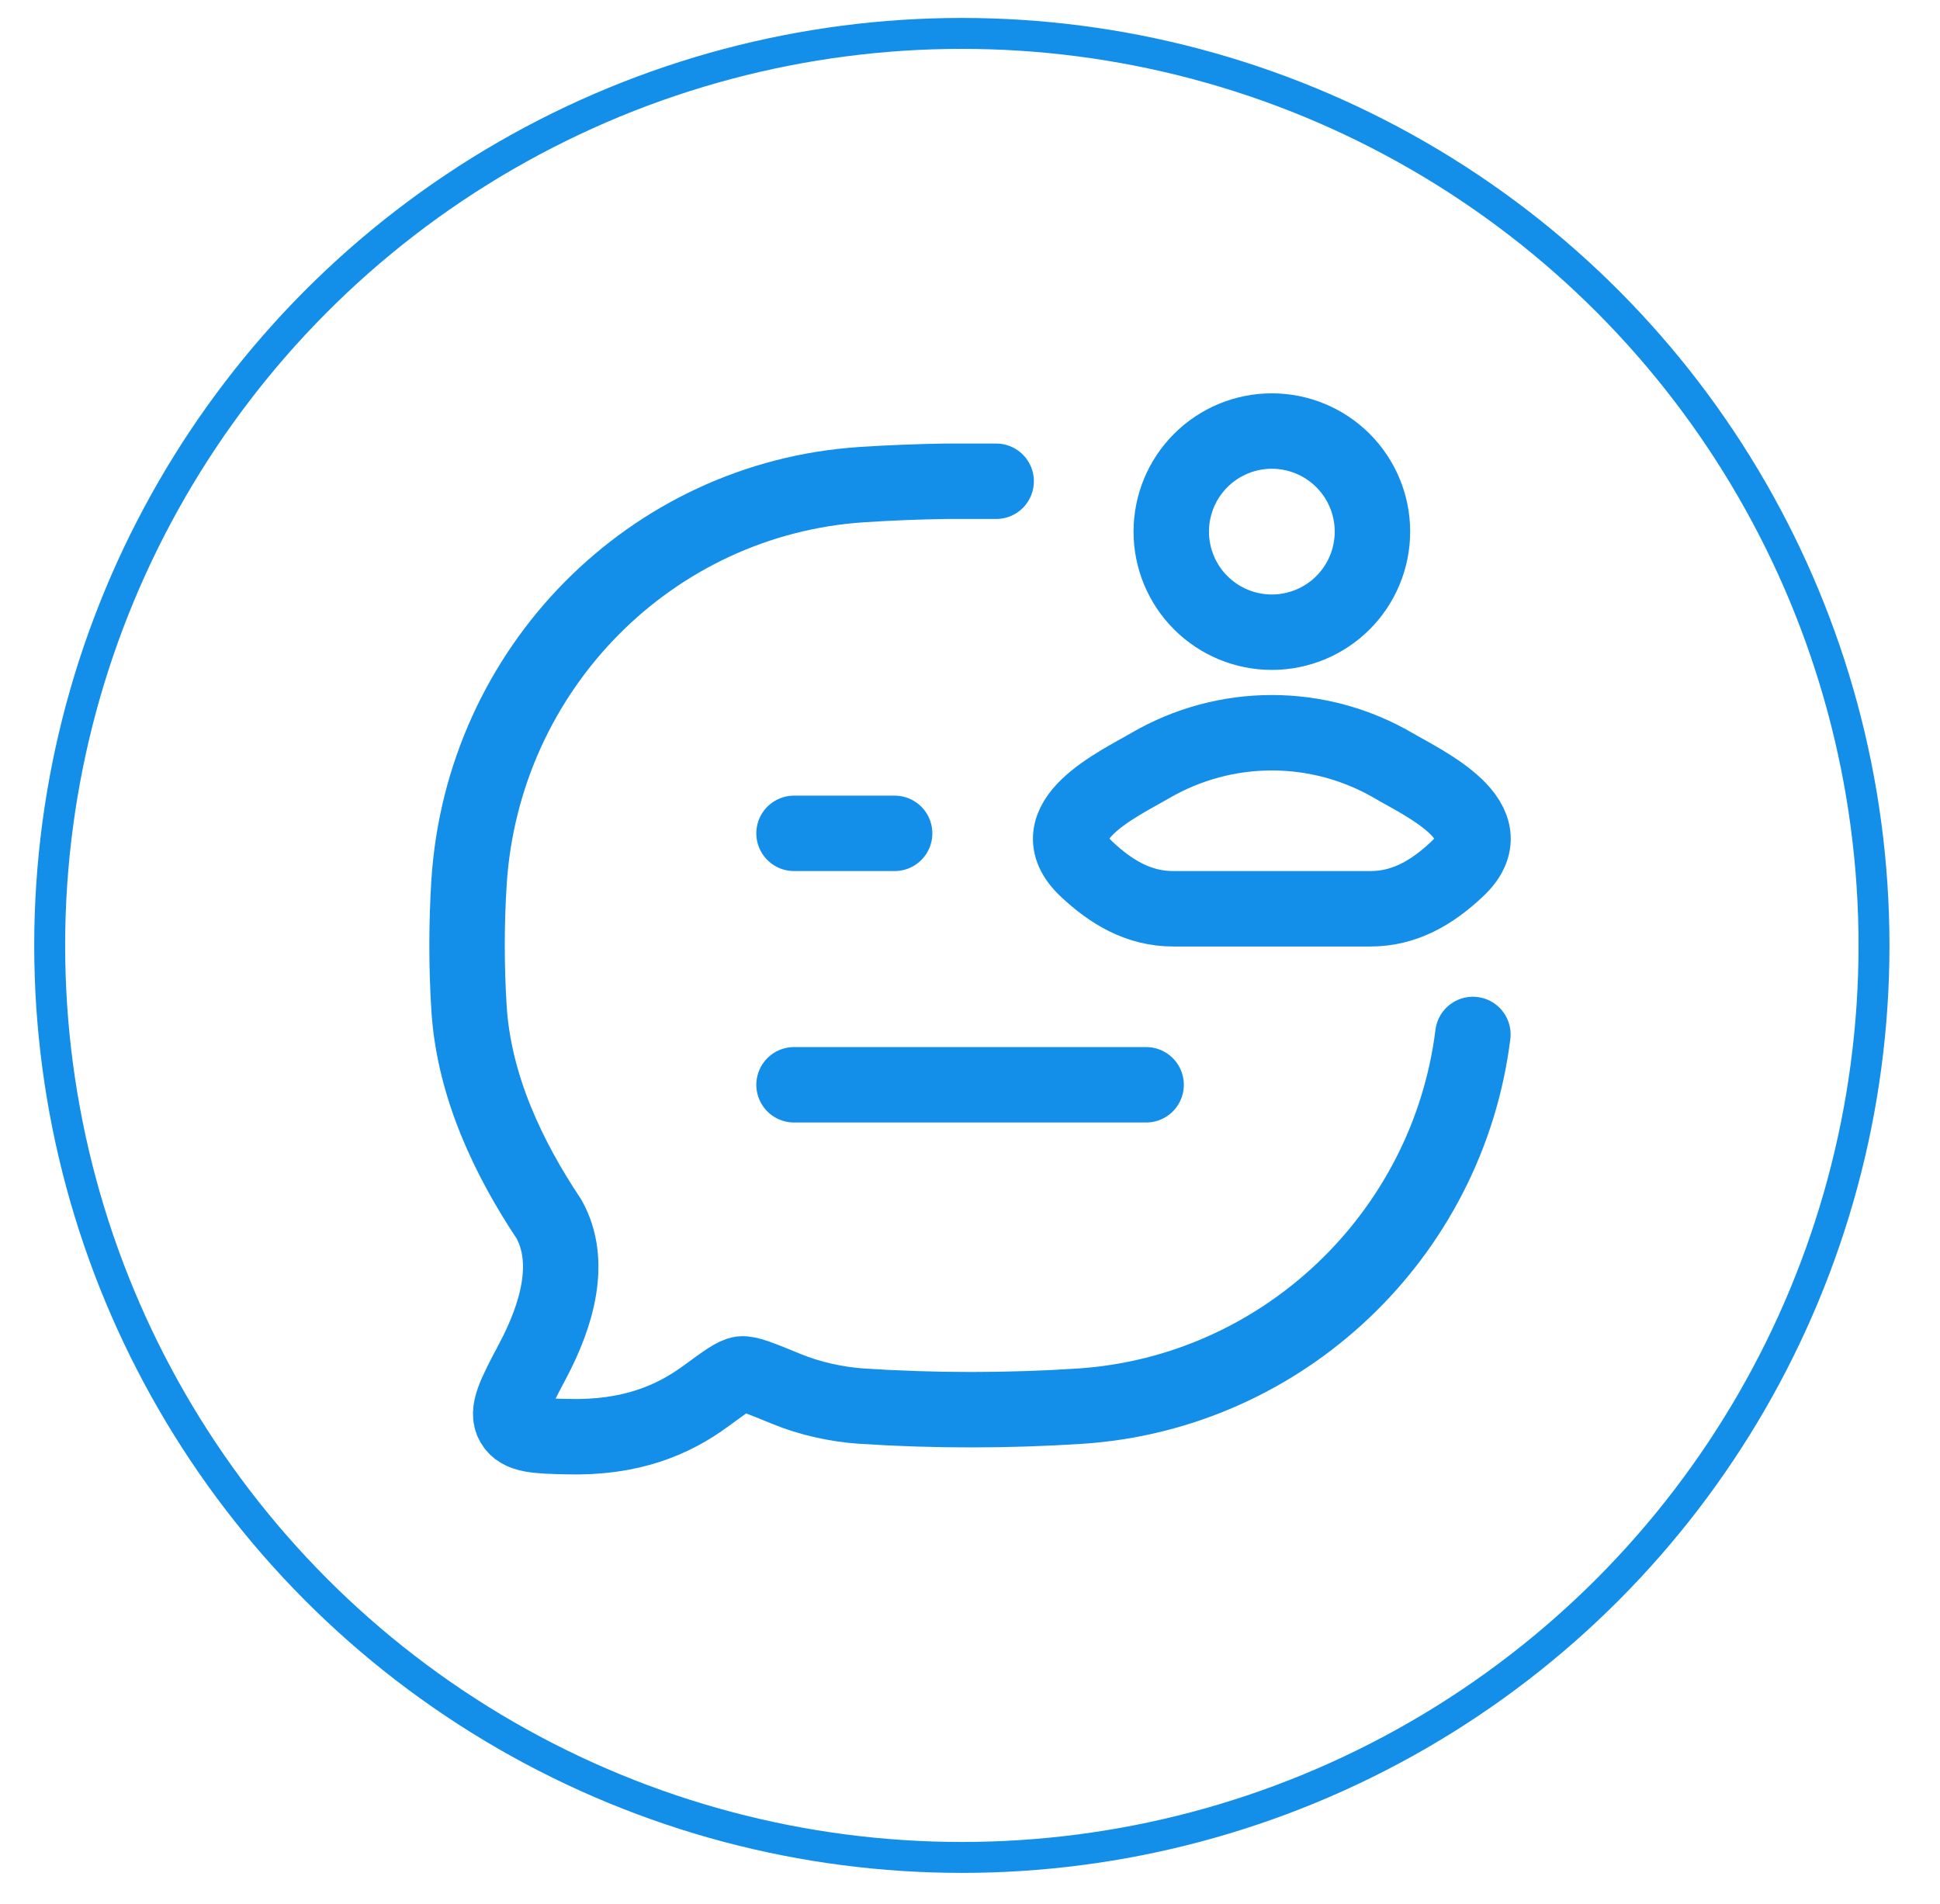 <svg width="54" height="53" viewBox="0 0 54 53" fill="none" xmlns="http://www.w3.org/2000/svg">
<circle cx="26.773" cy="26.32" r="25.39" stroke="#148FE9" stroke-width="0.861"/>
<path d="M27.728 13.398H26.326C25.544 13.41 24.763 13.441 23.983 13.492C18.115 13.881 13.441 18.613 13.056 24.555C12.982 25.73 12.982 26.908 13.056 28.083C13.196 30.248 14.155 32.25 15.283 33.942C15.938 35.127 15.507 36.604 14.824 37.895C14.331 38.825 14.086 39.292 14.283 39.628C14.479 39.964 14.922 39.975 15.804 39.996C17.55 40.038 18.727 39.545 19.661 38.856C20.192 38.467 20.456 38.273 20.638 38.25C20.82 38.228 21.181 38.376 21.898 38.67C22.545 38.936 23.295 39.1 23.984 39.146C25.981 39.278 28.072 39.278 30.074 39.146C35.701 38.771 40.3 34.399 40.998 28.799" stroke="#148FE9" stroke-width="2.1" stroke-linecap="round" stroke-linejoin="round"/>
<path d="M22.102 30.2H31.902M22.102 23.2H24.902M32.028 21.307C31.147 21.824 28.84 22.877 30.245 24.195C30.931 24.84 31.697 25.3 32.658 25.3H38.146C39.106 25.3 39.872 24.84 40.558 24.195C41.964 22.877 39.656 21.824 38.776 21.307C37.751 20.712 36.587 20.399 35.402 20.399C34.217 20.399 33.053 20.712 32.028 21.307ZM38.202 14.8C38.202 15.543 37.907 16.255 37.382 16.78C36.856 17.305 36.144 17.6 35.402 17.6C34.659 17.6 33.947 17.305 33.422 16.78C32.897 16.255 32.602 15.543 32.602 14.8C32.602 14.057 32.897 13.345 33.422 12.82C33.947 12.295 34.659 12 35.402 12C36.144 12 36.856 12.295 37.382 12.82C37.907 13.345 38.202 14.057 38.202 14.8Z" stroke="#148FE9" stroke-width="2.1" stroke-linecap="round" stroke-linejoin="round"/>
</svg>
